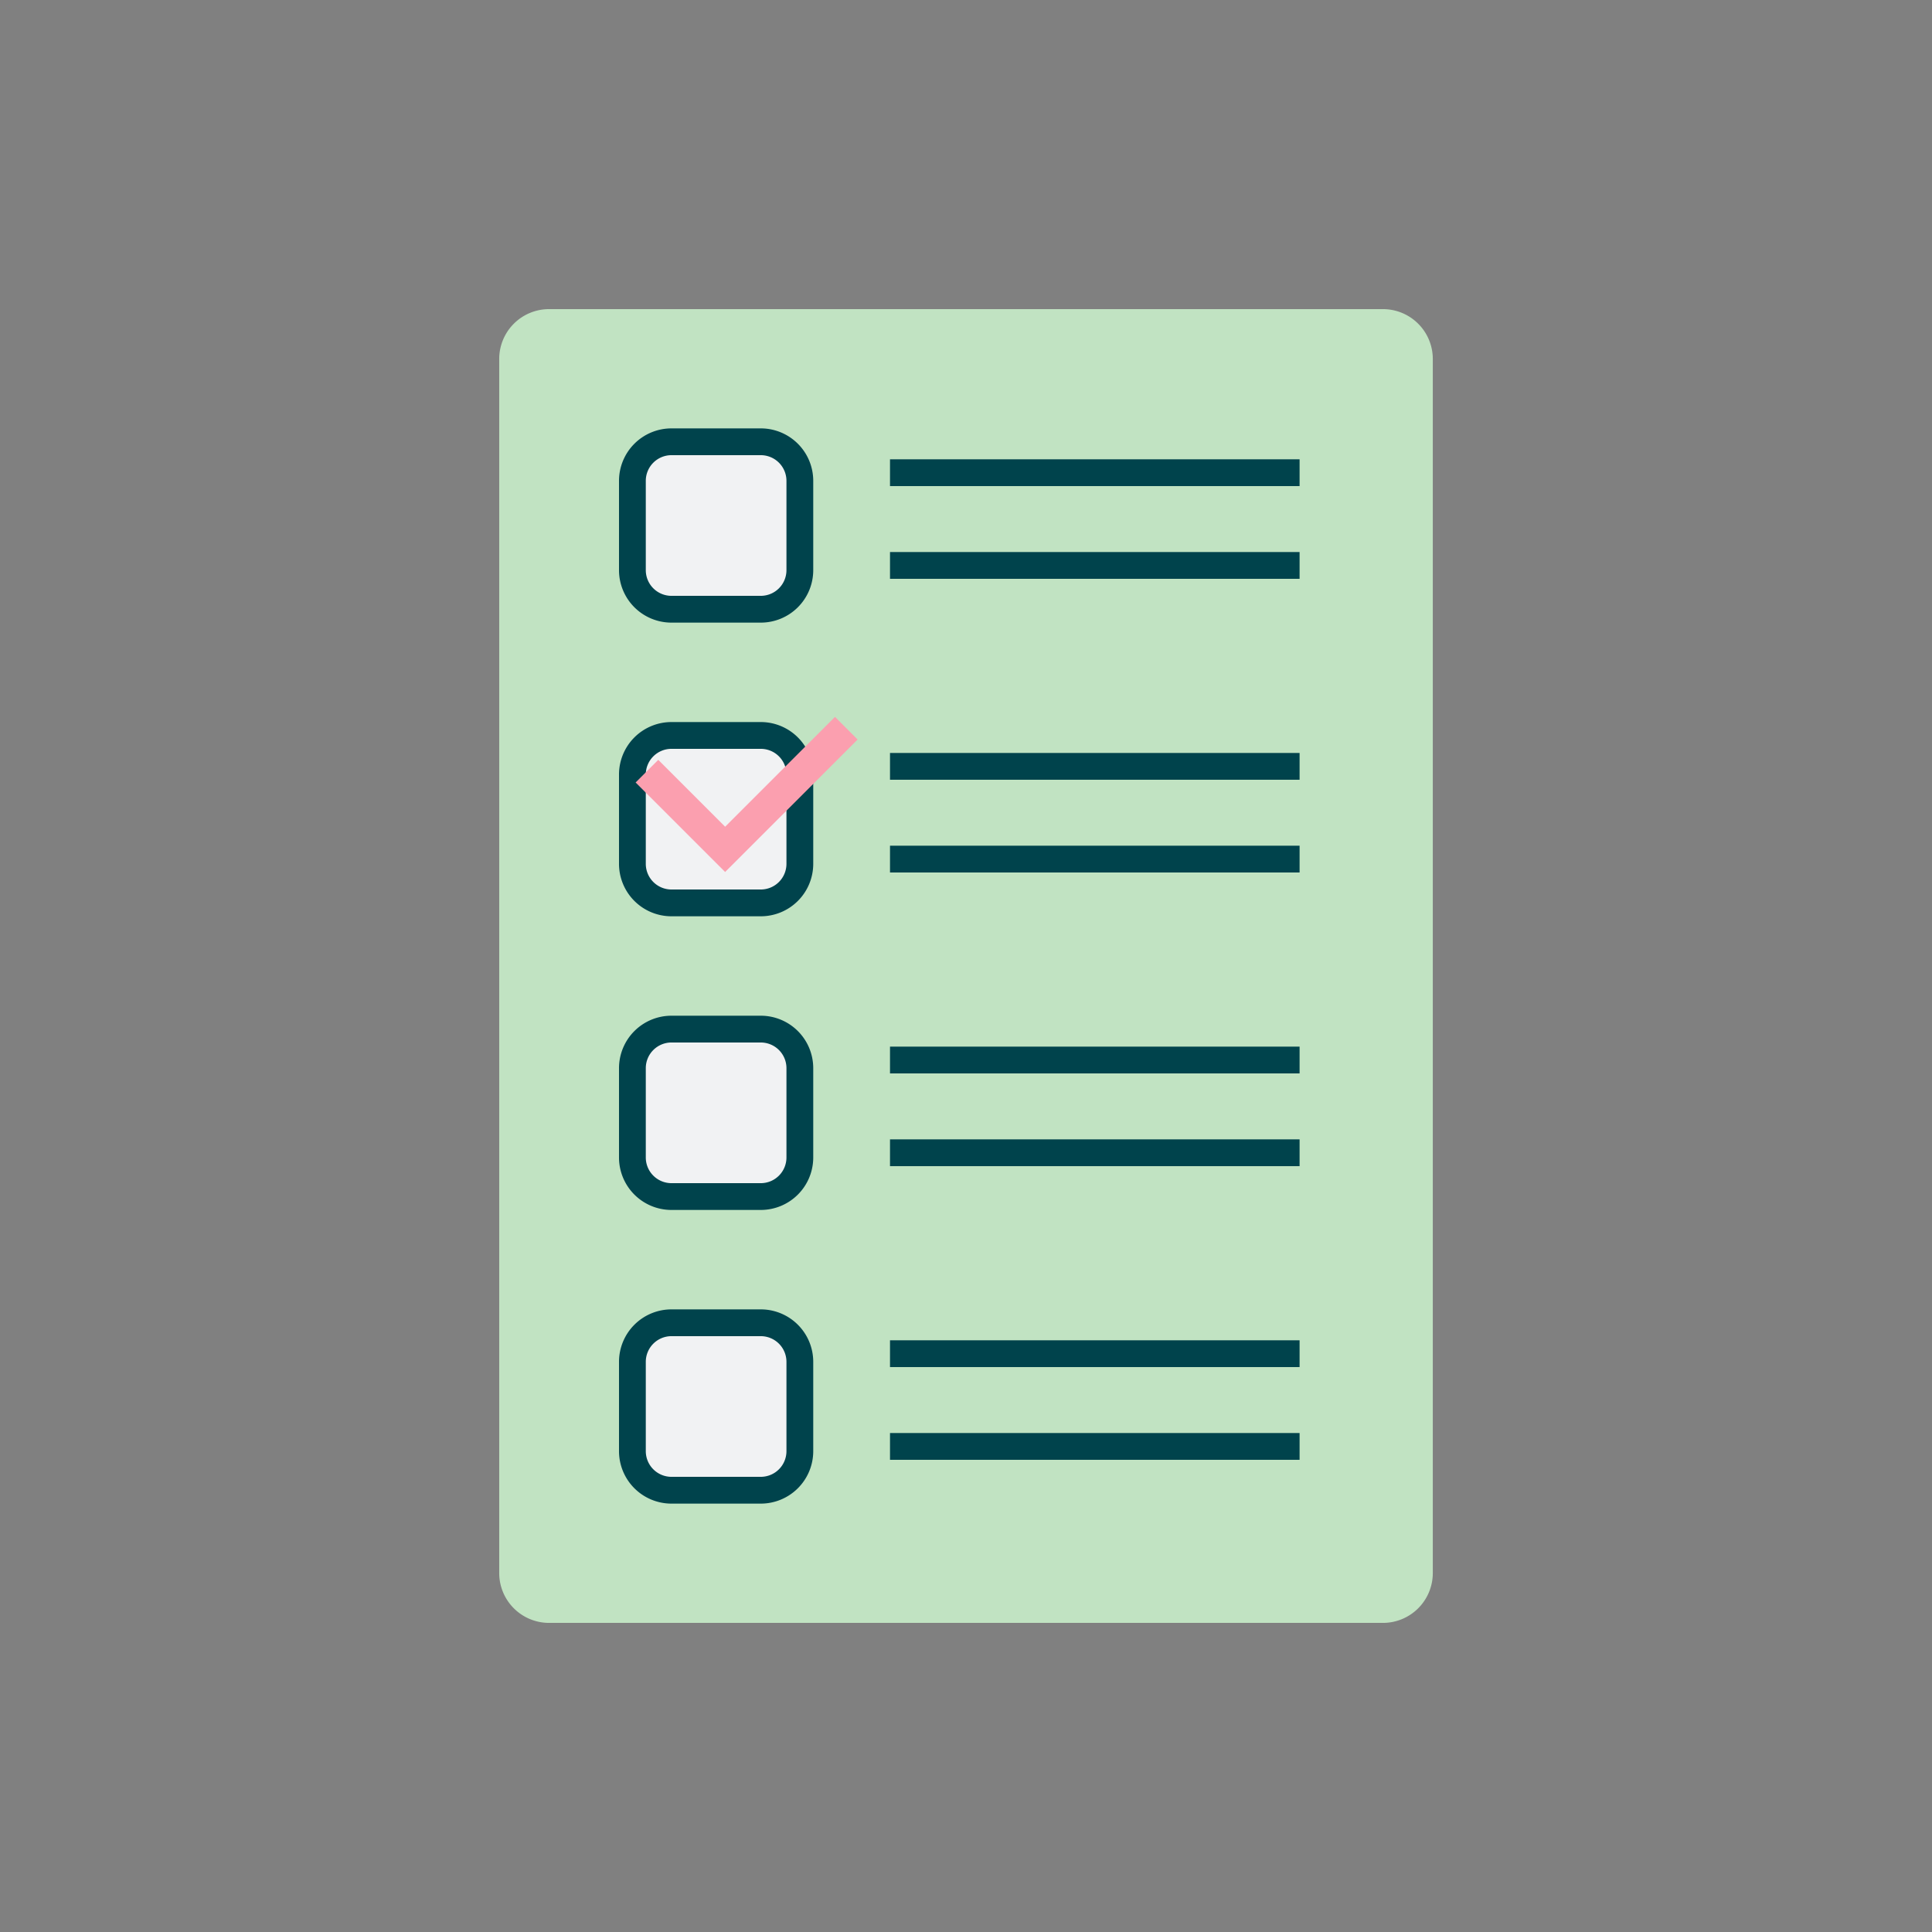 <?xml version="1.0" encoding="utf-8"?><svg xml:space="preserve" viewBox="0 0 100 100" y="0" x="0" xmlns="http://www.w3.org/2000/svg" id="圖層_1" version="1.1" width="200px" height="200px" xmlns:xlink="http://www.w3.org/1999/xlink" style="width:100%;height:100%;background-size:initial;background-repeat-y:initial;background-repeat-x:initial;background-position-y:initial;background-position-x:initial;background-origin:initial;background-color:initial;background-clip:initial;background-attachment:initial;animation-play-state:paused" ><rect x="0" y="0" width="100" height="100" fill="#808080" stroke="none"/><g class="ldl-scale" style="transform-origin:50% 50%;transform:rotate(0deg) scale(0.8, 0.8);animation-play-state:paused" ><path fill="#e0e0e0" d="M19.799 10.726v78.549a3.226 3.226 0 0 0 3.226 3.226H76.976a3.226 3.226 0 0 0 3.226-3.226V10.726A3.226 3.226 0 0 0 76.976 7.5H23.024a3.225 3.225 0 0 0-3.225 3.226z" style="fill:rgb(193, 227, 194);animation-play-state:paused" ></path>
<path stroke-miterlimit="10" stroke-width="1.733" stroke="#333" fill="#e6e6e6" d="M36.722 26.917h-5.778a2.528 2.528 0 0 1-2.528-2.528v-5.778a2.528 2.528 0 0 1 2.528-2.528h5.778a2.528 2.528 0 0 1 2.528 2.528v5.778a2.528 2.528 0 0 1-2.528 2.528z" style="stroke:rgb(0, 67, 76);fill:rgb(241, 242, 243);animation-play-state:paused" ></path>
<path d="M45.083 18.083h26.5" stroke-miterlimit="10" stroke-width="1.733" stroke="#333" fill="none" style="stroke:rgb(0, 67, 76);animation-play-state:paused" ></path>
<path d="M45.083 24.083h26.5" stroke-miterlimit="10" stroke-width="1.733" stroke="#333" fill="none" style="stroke:rgb(0, 67, 76);animation-play-state:paused" ></path>
<path stroke-miterlimit="10" stroke-width="1.733" stroke="#333" fill="#e6e6e6" d="M36.722 45.917h-5.778a2.528 2.528 0 0 1-2.528-2.528v-5.778a2.528 2.528 0 0 1 2.528-2.528h5.778a2.528 2.528 0 0 1 2.528 2.528v5.778a2.528 2.528 0 0 1-2.528 2.528z" style="stroke:rgb(0, 67, 76);fill:rgb(241, 242, 243);animation-play-state:paused" ></path>
<path d="M45.083 37.083h26.5" stroke-miterlimit="10" stroke-width="1.733" stroke="#333" fill="none" style="stroke:rgb(0, 67, 76);animation-play-state:paused" ></path>
<path d="M45.083 43.083h26.5" stroke-miterlimit="10" stroke-width="1.733" stroke="#333" fill="none" style="stroke:rgb(0, 67, 76);animation-play-state:paused" ></path>
<path stroke-miterlimit="10" stroke-width="1.733" stroke="#333" fill="#e6e6e6" d="M36.722 64.917h-5.778a2.528 2.528 0 0 1-2.528-2.528v-5.778a2.528 2.528 0 0 1 2.528-2.528h5.778a2.528 2.528 0 0 1 2.528 2.528v5.778a2.528 2.528 0 0 1-2.528 2.528z" style="stroke:rgb(0, 67, 76);fill:rgb(241, 242, 243);animation-play-state:paused" ></path>
<path d="M45.083 56.083h26.5" stroke-miterlimit="10" stroke-width="1.733" stroke="#333" fill="none" style="stroke:rgb(0, 67, 76);animation-play-state:paused" ></path>
<path d="M45.083 62.083h26.5" stroke-miterlimit="10" stroke-width="1.733" stroke="#333" fill="none" style="stroke:rgb(0, 67, 76);animation-play-state:paused" ></path>
<path stroke-miterlimit="10" stroke-width="1.733" stroke="#333" fill="#e6e6e6" d="M36.722 83.917h-5.778a2.528 2.528 0 0 1-2.528-2.528v-5.778a2.528 2.528 0 0 1 2.528-2.528h5.778a2.528 2.528 0 0 1 2.528 2.528v5.778a2.528 2.528 0 0 1-2.528 2.528z" style="stroke:rgb(0, 67, 76);fill:rgb(241, 242, 243);animation-play-state:paused" ></path>
<path d="M45.083 75.083h26.5" stroke-miterlimit="10" stroke-width="1.733" stroke="#333" fill="none" style="stroke:rgb(0, 67, 76);animation-play-state:paused" ></path>
<path d="M45.083 81.083h26.5" stroke-miterlimit="10" stroke-width="1.733" stroke="#333" fill="none" style="stroke:rgb(0, 67, 76);animation-play-state:paused" ></path>
<path d="M29.357 37.394l5.059 5.059 7.84-7.839" stroke-miterlimit="10" stroke-width="2.071" stroke="#849b87" fill="none" style="stroke:rgb(251, 159, 175);animation-play-state:paused" ></path>
</g><!-- generated by https://loading.io/ --></svg>